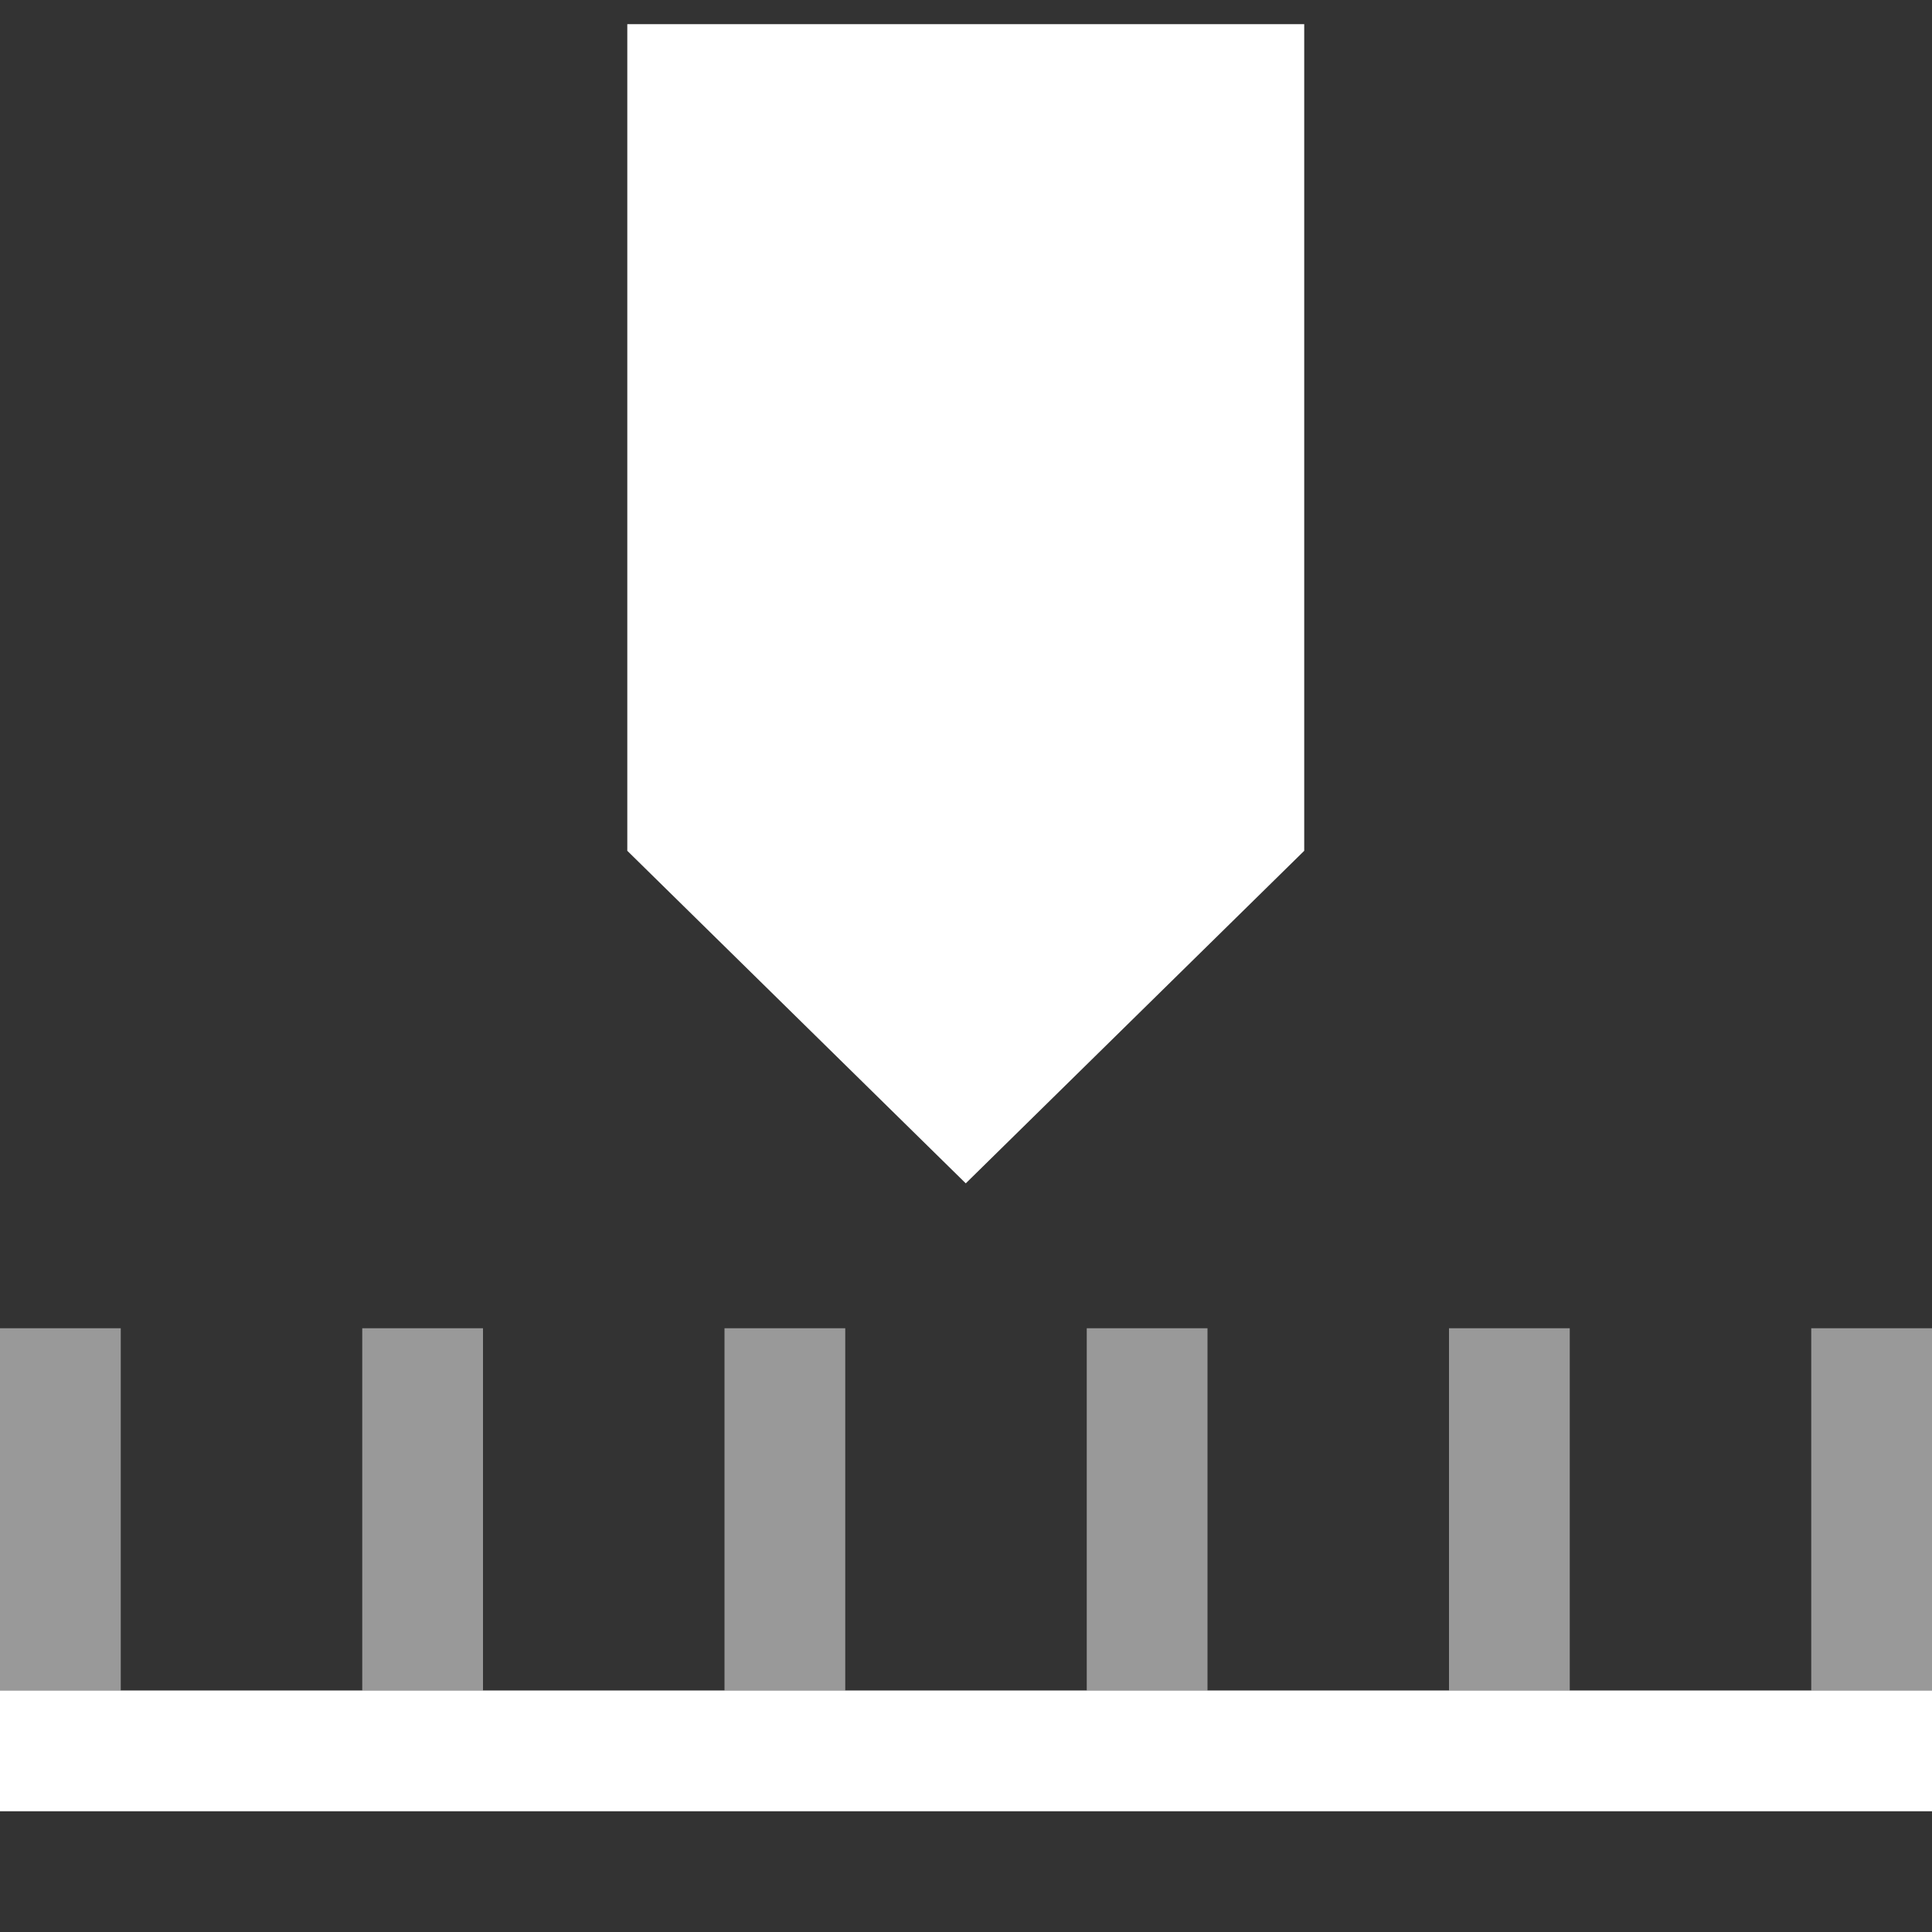 <svg width="16" height="16" viewBox="0 0 16 16" fill="none" xmlns="http://www.w3.org/2000/svg">
<rect x="0" y="0" width="16" height="16" fill="#333333" stroke="none"/>
<path opacity="0.5" d="M1 14H0V11H1V14ZM4 11H3V14H4V11ZM7 11H6V14H7V11ZM10 11H9V14H10V11ZM13 11H12V14H13V11ZM16 11H15V14H16V11Z" fill="white"/>
<path d="M16 14H0V15H16V14Z" fill="white"/>
<path d="M5.195 7.046V0.2H10.801V7.046L7.998 9.8L5.195 7.046Z" fill="white"/>
</svg>
